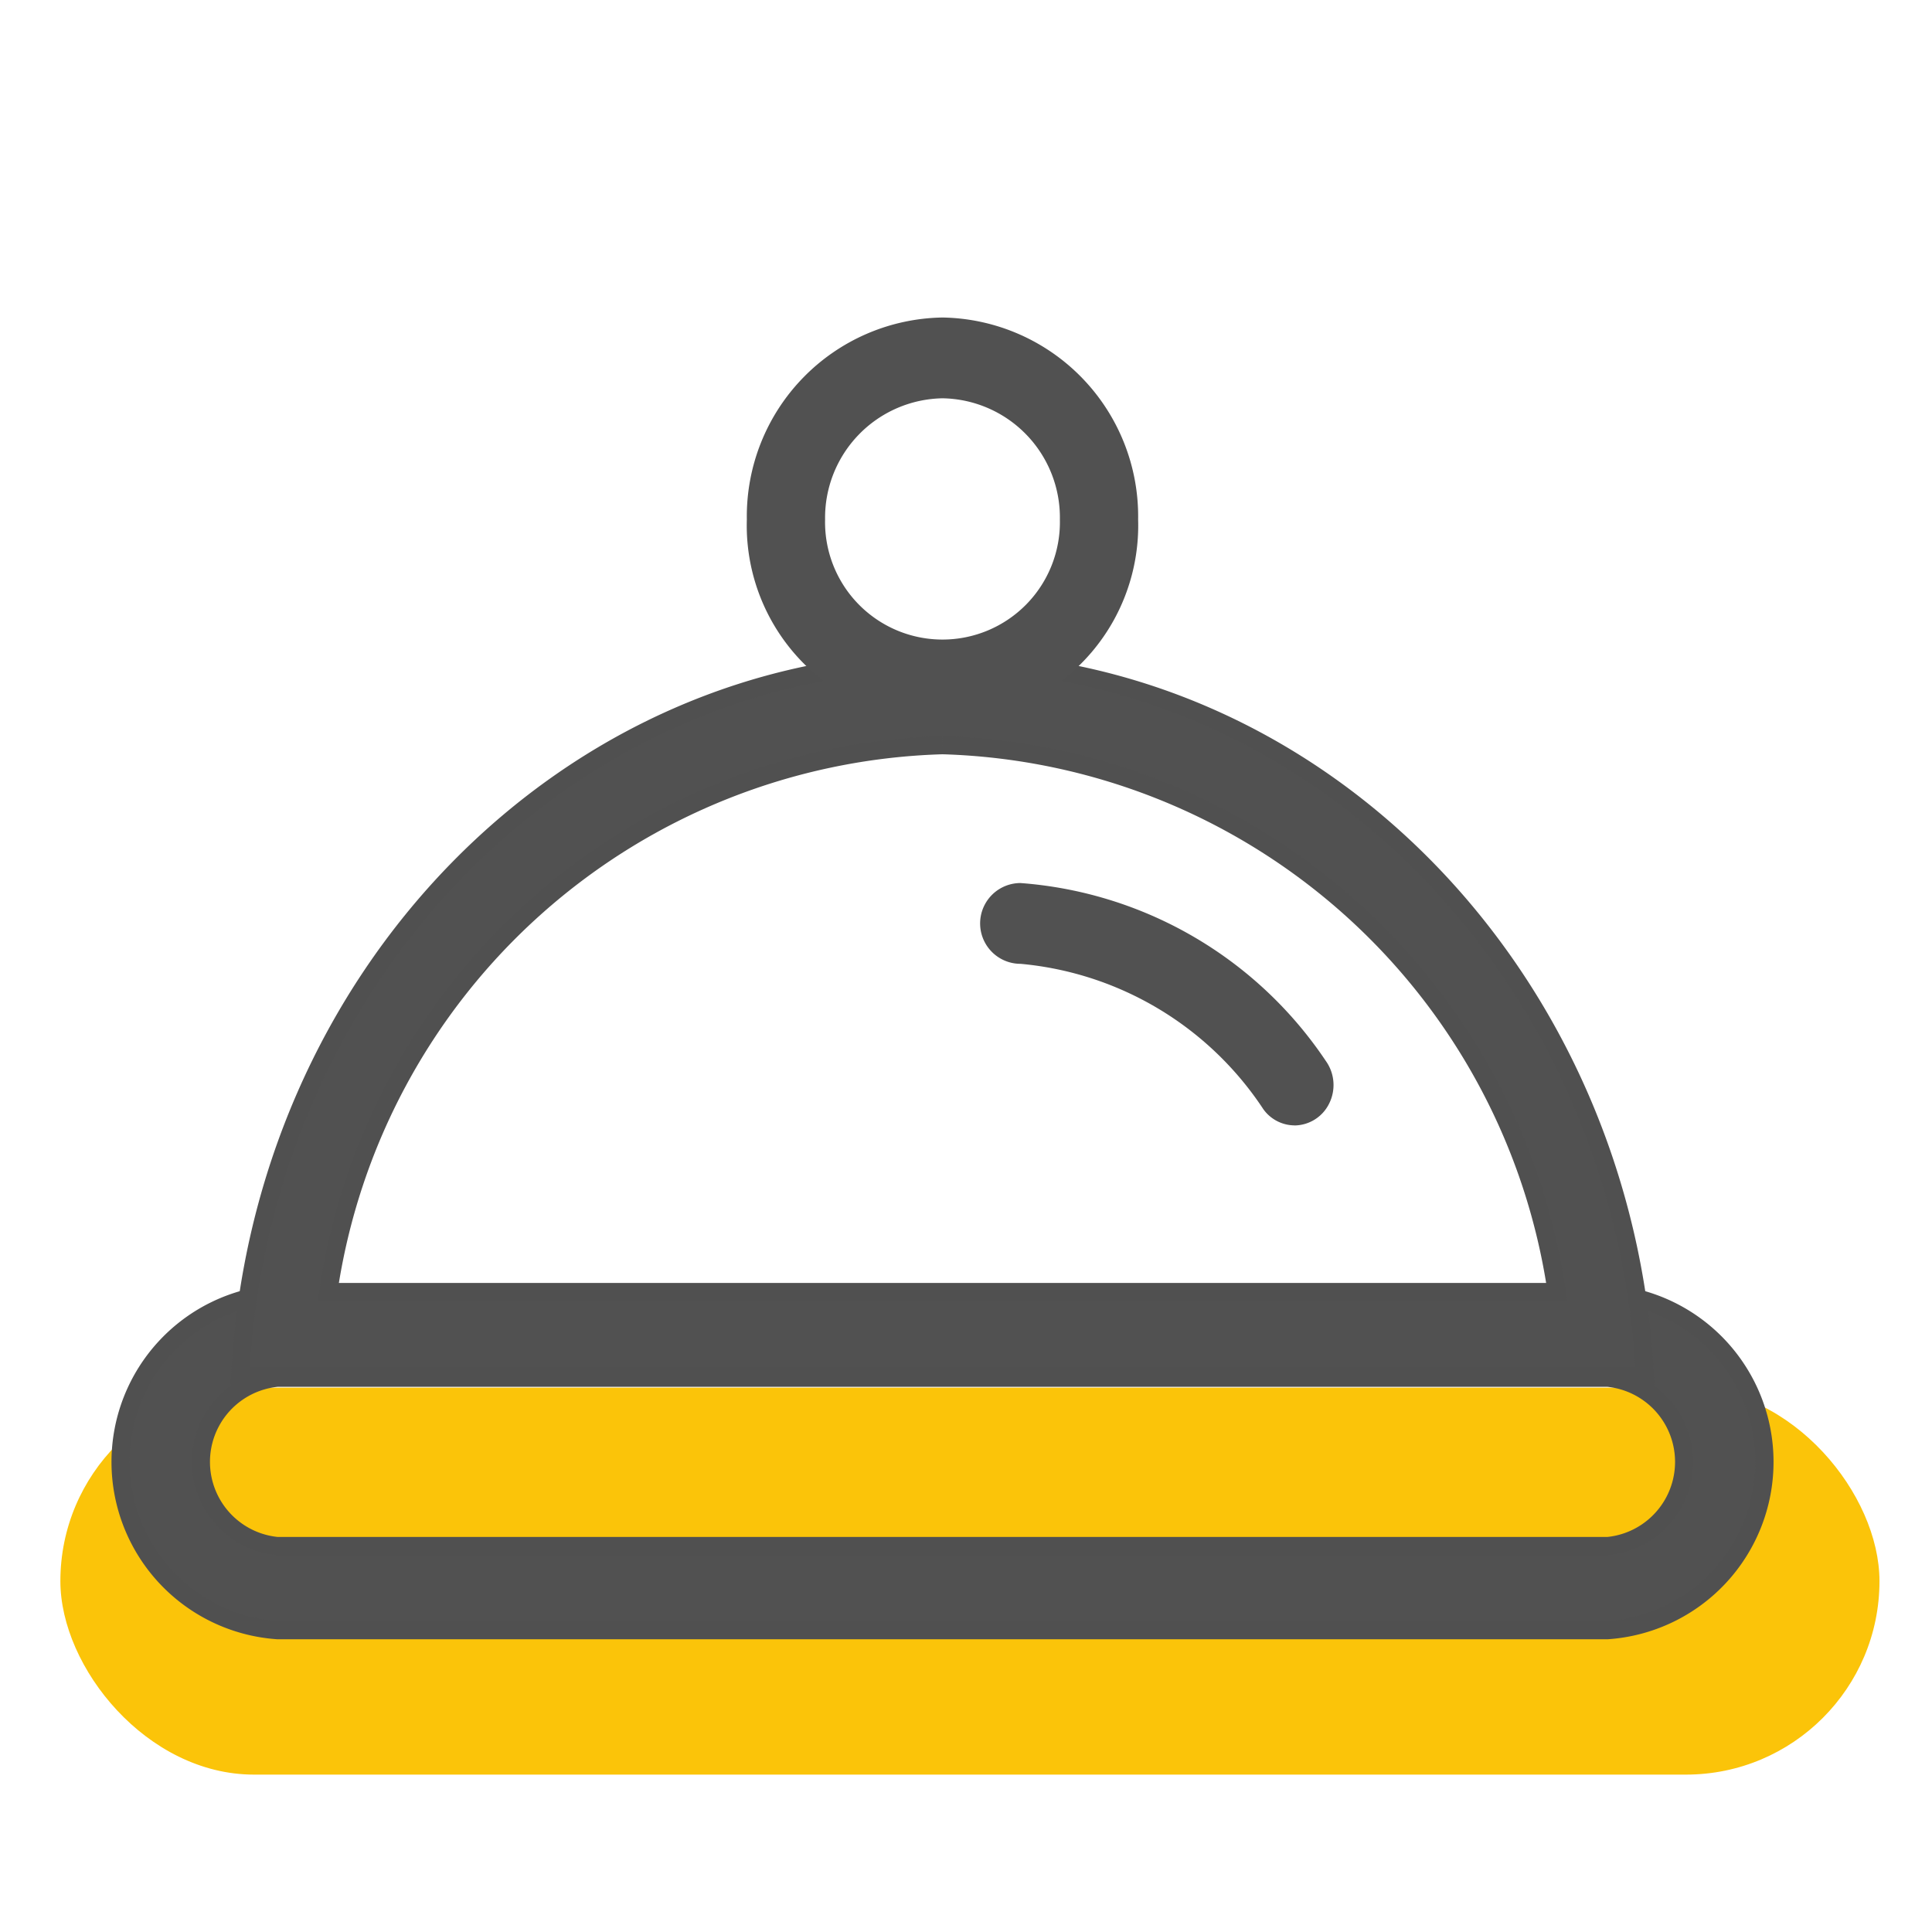 <svg xmlns="http://www.w3.org/2000/svg" width="32" height="32" viewBox="0 0 32 32">
  <g id="本地美食" transform="translate(-20 -391.961)">
    <rect id="矩形_1109" data-name="矩形 1109" width="30.13" height="6.409" rx="3.205" transform="translate(21 414.945)" fill="#fbc409"/>
    <rect id="矩形_1110" data-name="矩形 1110" width="32" height="32" transform="translate(20 391.961)" fill="none"/>
    <g id="组_1371" data-name="组 1371" transform="translate(22 396.667)">
      <path id="路径_5453" data-name="路径 5453" d="M24.629,769.393a1.4,1.4,0,0,1,0,2.787H2.593a1.4,1.4,0,0,1,0-2.787H24.629m0-1.393H2.593a2.794,2.794,0,0,0,0,5.574H24.629a2.794,2.794,0,0,0,0-5.574Z" transform="translate(0 -751.279)" fill="#515151" stroke="#505050" stroke-width="0.3"/>
      <path id="路径_5454" data-name="路径 5454" d="M109.256,289.393a10.593,10.593,0,0,1,10.173,9.057H99.083a10.593,10.593,0,0,1,10.173-9.057m0-1.393c-6.224,0-11.3,5.244-11.633,11.844h23.267C120.551,293.244,115.48,288,109.256,288Z" transform="translate(-95.645 -281.756)" fill="#515151" stroke="#505050" stroke-width="0.3"/>
      <path id="路径_5455" data-name="路径 5455" d="M515.241,1.338a1.976,1.976,0,0,1,1.944,2.007,1.945,1.945,0,1,1-3.889,0,1.98,1.98,0,0,1,1.944-2.007m0-1.338A3.294,3.294,0,0,0,512,3.345a3.242,3.242,0,1,0,6.481,0A3.294,3.294,0,0,0,515.241,0Zm5.834,13.381a.64.64,0,0,1-.519-.268,5.4,5.4,0,0,0-4.022-2.408.669.669,0,0,1,0-1.338,6.68,6.68,0,0,1,5.055,2.944.687.687,0,0,1,.061.7.647.647,0,0,1-.578.371Z" transform="translate(-501.63 0.553)" fill="#515151"/>
    </g>
  </g>
</svg>
